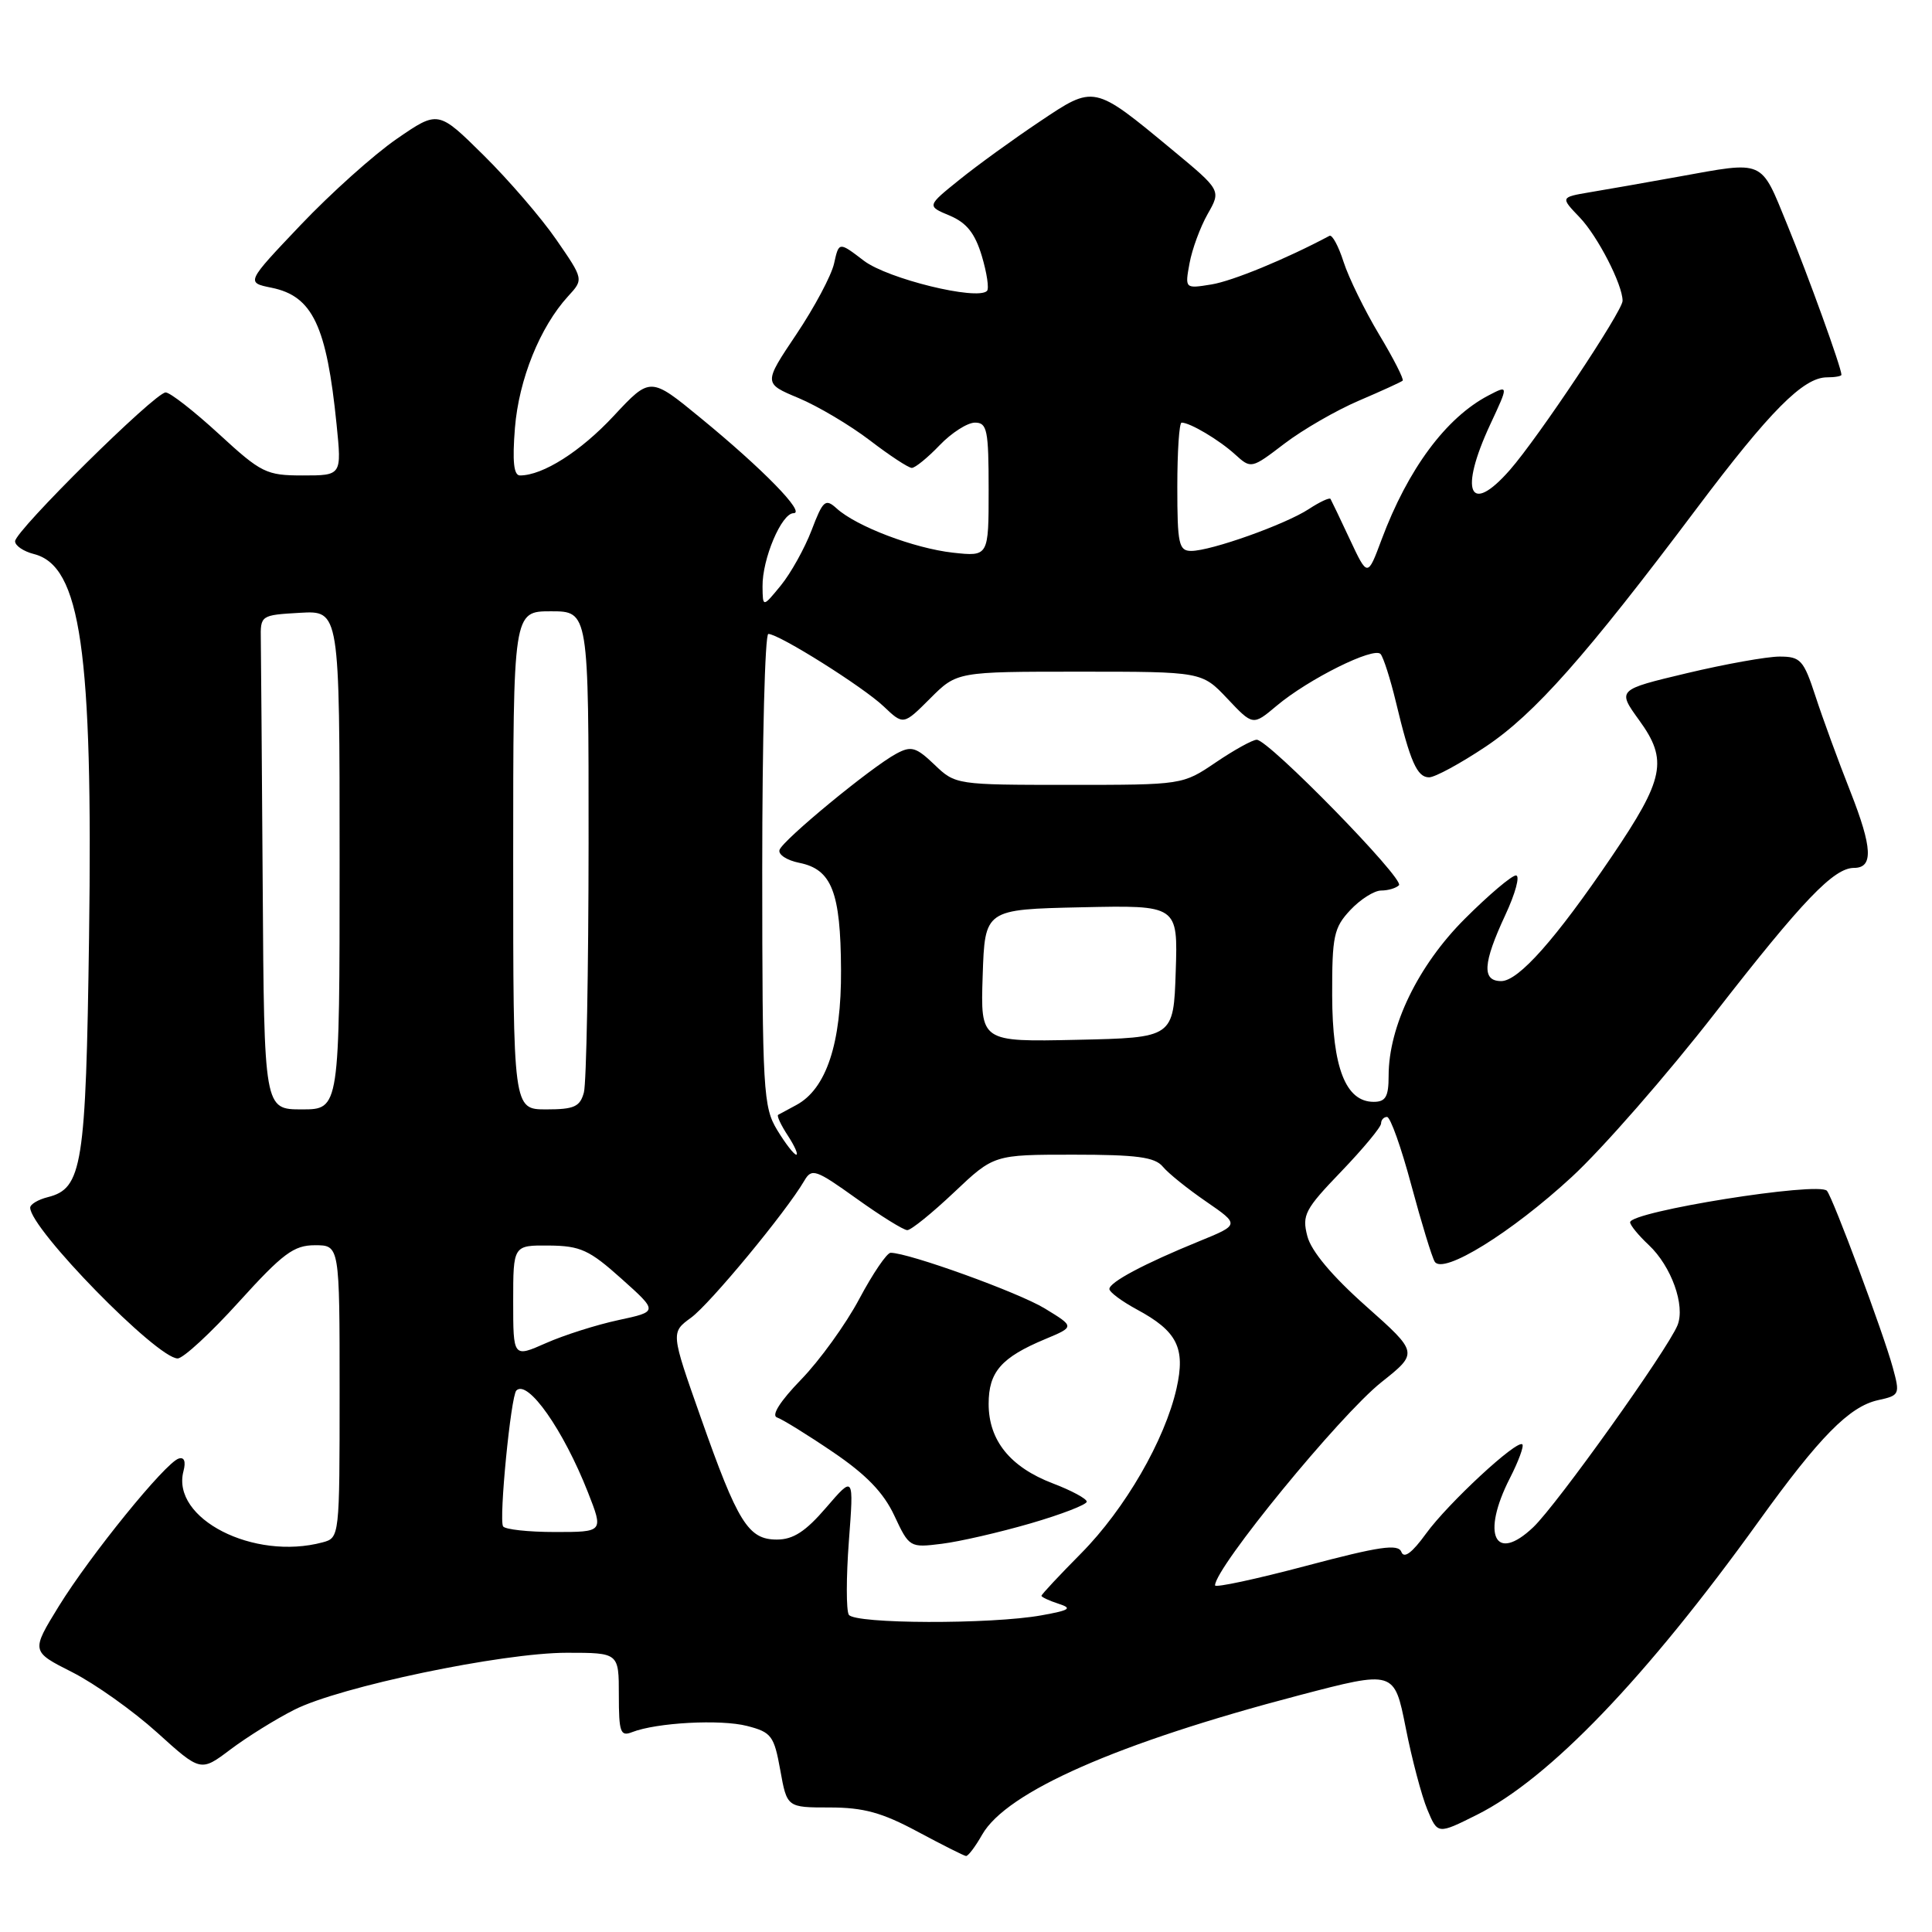 <?xml version="1.0" encoding="UTF-8" standalone="no"?>
<!DOCTYPE svg PUBLIC "-//W3C//DTD SVG 1.1//EN" "http://www.w3.org/Graphics/SVG/1.1/DTD/svg11.dtd" >
<svg xmlns="http://www.w3.org/2000/svg" xmlns:xlink="http://www.w3.org/1999/xlink" version="1.1" viewBox="0 0 256 256">
 <g >
 <path fill="currentColor"
d=" M 130.14 243.10 C 133.38 237.42 148.07 230.95 172.12 224.64 C 184.75 221.33 184.75 221.33 186.26 228.91 C 187.08 233.09 188.38 237.98 189.13 239.78 C 190.50 243.07 190.50 243.07 195.70 240.47 C 205.30 235.67 218.09 222.35 233.06 201.55 C 241.09 190.39 245.05 186.37 248.84 185.53 C 251.72 184.90 251.78 184.78 250.80 181.19 C 249.56 176.64 242.89 158.76 242.08 157.79 C 241.02 156.53 216.00 160.53 216.00 161.96 C 216.00 162.34 217.11 163.70 218.47 164.97 C 221.47 167.79 223.33 172.99 222.28 175.60 C 220.94 178.88 206.32 199.36 203.17 202.36 C 198.08 207.20 196.24 203.36 200.07 195.86 C 201.21 193.63 201.95 191.62 201.72 191.39 C 201.03 190.70 191.88 199.18 188.95 203.22 C 187.11 205.76 186.04 206.56 185.69 205.64 C 185.27 204.54 182.80 204.90 173.08 207.48 C 166.44 209.24 161.00 210.41 161.00 210.07 C 161.00 207.72 177.52 187.55 183.03 183.16 C 187.95 179.25 187.95 179.25 180.99 173.06 C 176.50 169.07 173.74 165.78 173.23 163.80 C 172.50 161.00 172.90 160.24 177.72 155.23 C 180.62 152.21 183.00 149.34 183.00 148.87 C 183.00 148.39 183.36 148.00 183.79 148.00 C 184.23 148.00 185.68 152.07 187.01 157.05 C 188.35 162.03 189.74 166.59 190.11 167.18 C 191.20 168.94 200.24 163.36 208.27 155.95 C 212.31 152.23 220.88 142.43 227.30 134.17 C 238.90 119.26 242.99 115.00 245.67 115.00 C 248.24 115.00 248.12 112.35 245.19 104.90 C 243.58 100.83 241.50 95.14 240.56 92.25 C 238.99 87.45 238.58 87.00 235.80 87.00 C 234.13 87.00 228.61 87.99 223.52 89.20 C 214.28 91.40 214.28 91.40 217.21 95.45 C 221.04 100.73 220.54 103.20 213.56 113.50 C 206.15 124.43 201.21 130.00 198.92 130.00 C 196.34 130.00 196.48 127.65 199.46 121.25 C 200.81 118.36 201.44 116.00 200.87 116.00 C 200.31 116.00 197.25 118.59 194.08 121.76 C 187.91 127.93 184.00 135.99 184.00 142.54 C 184.00 145.32 183.61 146.00 182.02 146.00 C 178.31 146.00 176.54 141.47 176.52 131.91 C 176.50 124.02 176.74 122.92 178.92 120.59 C 180.26 119.16 182.10 118.00 183.01 118.00 C 183.92 118.00 184.98 117.69 185.37 117.30 C 186.16 116.50 168.07 97.99 166.52 98.02 C 165.96 98.03 163.52 99.38 161.10 101.02 C 156.70 104.00 156.70 104.00 141.65 104.00 C 126.71 104.00 126.59 103.98 123.82 101.32 C 121.38 98.99 120.74 98.80 118.76 99.87 C 115.43 101.66 103.71 111.32 103.29 112.62 C 103.09 113.23 104.26 114.00 105.91 114.33 C 110.21 115.19 111.39 118.20 111.44 128.50 C 111.50 138.25 109.49 144.30 105.50 146.43 C 104.40 147.02 103.33 147.60 103.11 147.72 C 102.90 147.84 103.48 149.08 104.39 150.47 C 105.30 151.86 105.80 153.00 105.51 153.00 C 105.21 153.00 104.08 151.54 102.99 149.75 C 101.13 146.69 101.01 144.64 101.00 115.25 C 101.00 98.06 101.36 84.00 101.81 84.00 C 103.21 84.00 114.38 91.02 117.10 93.61 C 119.71 96.09 119.71 96.09 123.25 92.55 C 126.80 89.00 126.80 89.00 143.03 89.00 C 159.26 89.00 159.26 89.00 162.64 92.58 C 166.02 96.16 166.02 96.16 169.15 93.53 C 173.38 89.97 182.08 85.65 182.94 86.67 C 183.32 87.13 184.23 89.97 184.96 93.00 C 186.86 100.94 187.77 103.00 189.36 103.00 C 190.14 103.00 193.51 101.17 196.85 98.94 C 203.32 94.62 210.10 86.97 224.83 67.36 C 234.51 54.48 238.95 50.00 242.08 50.00 C 243.13 50.00 244.00 49.85 244.00 49.66 C 244.00 48.73 239.63 36.63 236.81 29.75 C 233.24 21.03 233.93 21.33 222.36 23.42 C 218.04 24.20 212.76 25.13 210.63 25.48 C 206.76 26.14 206.76 26.14 209.33 28.82 C 211.70 31.30 215.00 37.71 215.00 39.86 C 215.00 41.22 203.84 57.97 200.06 62.28 C 194.70 68.39 193.31 65.17 197.46 56.25 C 199.91 51.00 199.91 51.00 197.21 52.41 C 191.60 55.35 186.56 62.15 183.07 71.49 C 181.21 76.48 181.21 76.48 178.87 71.49 C 177.59 68.75 176.43 66.33 176.30 66.11 C 176.17 65.90 174.88 66.50 173.43 67.45 C 170.32 69.49 160.47 73.00 157.84 73.00 C 156.20 73.00 156.00 72.09 156.00 64.50 C 156.00 59.83 156.25 56.00 156.57 56.00 C 157.69 56.00 161.54 58.29 163.64 60.20 C 165.78 62.14 165.80 62.14 170.20 58.78 C 172.63 56.93 177.06 54.37 180.06 53.09 C 183.05 51.81 185.66 50.62 185.86 50.44 C 186.05 50.26 184.65 47.50 182.73 44.31 C 180.82 41.11 178.70 36.79 178.03 34.70 C 177.36 32.61 176.52 31.05 176.16 31.25 C 170.38 34.33 163.33 37.23 160.53 37.69 C 157.00 38.26 157.00 38.26 157.62 34.88 C 157.96 33.02 159.04 30.09 160.02 28.36 C 161.81 25.22 161.81 25.22 155.34 19.86 C 144.88 11.20 145.04 11.23 137.75 16.12 C 134.31 18.42 129.54 21.87 127.15 23.80 C 122.80 27.30 122.80 27.30 125.84 28.57 C 128.09 29.52 129.19 30.91 130.10 33.93 C 130.77 36.18 131.08 38.25 130.78 38.55 C 129.48 39.85 117.61 36.94 114.47 34.55 C 111.16 32.02 111.16 32.02 110.52 34.91 C 110.17 36.50 107.92 40.72 105.52 44.30 C 101.16 50.80 101.16 50.80 105.83 52.75 C 108.40 53.83 112.64 56.35 115.26 58.35 C 117.88 60.36 120.38 62.00 120.82 62.00 C 121.26 62.00 122.92 60.65 124.50 59.00 C 126.08 57.35 128.19 56.00 129.19 56.00 C 130.80 56.00 131.00 56.97 131.00 64.88 C 131.00 73.75 131.00 73.75 126.25 73.23 C 121.11 72.65 113.49 69.76 110.86 67.37 C 109.37 66.02 109.05 66.29 107.54 70.26 C 106.62 72.66 104.79 75.95 103.47 77.57 C 101.07 80.50 101.07 80.50 101.04 77.72 C 100.99 74.07 103.56 68.00 105.15 68.00 C 106.80 68.00 101.11 62.17 92.83 55.38 C 86.17 49.91 86.17 49.91 81.33 55.10 C 76.94 59.82 71.93 63.00 68.90 63.00 C 68.07 63.00 67.88 61.13 68.23 56.72 C 68.75 50.27 71.55 43.33 75.28 39.25 C 77.34 37.01 77.34 37.01 73.71 31.75 C 71.72 28.86 67.38 23.83 64.07 20.56 C 58.06 14.62 58.06 14.62 52.56 18.41 C 49.54 20.49 43.81 25.63 39.83 29.82 C 32.59 37.44 32.59 37.44 36.00 38.13 C 41.42 39.24 43.28 43.16 44.60 56.25 C 45.28 63.00 45.28 63.00 40.13 63.00 C 35.28 63.00 34.63 62.68 29.00 57.50 C 25.71 54.48 22.54 52.00 21.95 52.00 C 20.55 52.00 2.00 70.34 2.00 71.72 C 2.00 72.31 3.12 73.06 4.48 73.41 C 10.70 74.97 12.32 86.20 11.80 124.21 C 11.38 154.51 10.91 157.48 6.33 158.63 C 5.05 158.95 4.00 159.58 4.00 160.02 C 4.00 162.82 20.80 180.00 23.54 180.00 C 24.27 180.00 27.93 176.63 31.66 172.50 C 37.48 166.08 38.93 165.00 41.73 165.00 C 45.00 165.00 45.00 165.00 45.00 184.38 C 45.00 203.64 44.99 203.77 42.75 204.37 C 33.61 206.82 22.66 201.22 24.31 194.94 C 24.65 193.64 24.41 193.03 23.67 193.27 C 21.88 193.85 11.96 206.08 7.80 212.82 C 4.11 218.82 4.11 218.82 9.58 221.58 C 12.59 223.11 17.64 226.70 20.82 229.57 C 26.59 234.79 26.59 234.79 30.54 231.81 C 32.72 230.17 36.52 227.80 39.00 226.55 C 45.01 223.50 66.53 219.00 75.11 219.00 C 82.00 219.00 82.00 219.00 82.00 224.61 C 82.00 229.54 82.21 230.13 83.75 229.52 C 87.00 228.25 95.48 227.79 99.00 228.70 C 102.22 229.53 102.57 230.00 103.39 234.55 C 104.28 239.50 104.28 239.50 109.95 239.50 C 114.42 239.50 116.89 240.18 121.56 242.69 C 124.83 244.44 127.72 245.90 128.00 245.93 C 128.28 245.96 129.24 244.69 130.14 243.10 Z  M 112.47 213.96 C 112.12 213.38 112.12 208.99 112.48 204.21 C 113.14 195.50 113.14 195.50 109.48 199.75 C 106.75 202.93 105.11 204.00 102.94 204.00 C 99.15 204.00 97.77 201.79 92.85 187.81 C 88.88 176.56 88.88 176.56 91.57 174.60 C 94.08 172.77 104.18 160.56 106.57 156.46 C 107.56 154.76 108.07 154.94 113.48 158.81 C 116.70 161.12 119.73 163.00 120.22 163.00 C 120.72 163.00 123.50 160.75 126.41 158.00 C 131.69 153.00 131.69 153.00 142.22 153.00 C 150.61 153.00 153.02 153.32 154.07 154.58 C 154.79 155.46 157.38 157.54 159.83 159.22 C 164.27 162.28 164.27 162.28 158.88 164.48 C 151.60 167.45 147.00 169.90 147.00 170.80 C 147.00 171.21 148.63 172.42 150.62 173.50 C 155.99 176.39 157.10 178.60 155.90 183.96 C 154.36 190.80 149.08 199.94 143.26 205.82 C 140.37 208.74 138.00 211.27 138.00 211.45 C 138.00 211.62 139.01 212.10 140.25 212.50 C 142.14 213.11 141.78 213.36 138.00 214.04 C 131.31 215.25 113.23 215.19 112.47 213.96 Z  M 136.54 201.86 C 140.64 200.67 144.00 199.37 144.00 198.98 C 144.00 198.59 141.98 197.50 139.51 196.56 C 133.85 194.40 131.00 190.86 131.00 186.02 C 131.00 181.79 132.67 179.87 138.49 177.44 C 142.41 175.80 142.41 175.80 138.46 173.39 C 134.98 171.26 120.41 166.00 118.01 166.00 C 117.52 166.00 115.65 168.75 113.86 172.11 C 112.07 175.48 108.59 180.29 106.14 182.81 C 103.37 185.67 102.17 187.56 102.96 187.82 C 103.65 188.05 106.99 190.11 110.36 192.40 C 114.76 195.38 117.07 197.76 118.50 200.82 C 120.48 205.05 120.55 205.09 124.79 204.56 C 127.15 204.27 132.44 203.05 136.54 201.86 Z  M 66.66 202.25 C 66.09 201.32 67.69 184.98 68.42 184.25 C 69.93 182.74 74.65 189.46 77.91 197.75 C 79.97 203.00 79.97 203.00 73.54 203.00 C 70.01 203.00 66.91 202.66 66.66 202.25 Z  M 68.00 172.44 C 68.00 165.00 68.00 165.00 72.75 165.04 C 76.92 165.08 78.10 165.63 82.35 169.44 C 87.21 173.79 87.21 173.79 81.94 174.92 C 79.05 175.54 74.73 176.91 72.34 177.97 C 68.00 179.89 68.00 179.89 68.00 172.44 Z  M 34.81 117.50 C 34.70 101.28 34.59 86.54 34.56 84.75 C 34.50 81.53 34.54 81.50 39.75 81.20 C 45.00 80.90 45.00 80.90 45.00 113.95 C 45.00 147.00 45.00 147.00 40.00 147.00 C 35.00 147.00 35.00 147.00 34.81 117.50 Z  M 68.00 114.00 C 68.00 81.00 68.00 81.00 73.00 81.00 C 78.00 81.00 78.00 81.00 77.99 111.75 C 77.98 128.66 77.70 143.51 77.37 144.75 C 76.86 146.65 76.08 147.00 72.38 147.00 C 68.00 147.00 68.00 147.00 68.00 114.00 Z  M 130.21 129.28 C 130.50 120.50 130.50 120.50 143.29 120.22 C 156.08 119.94 156.08 119.94 155.79 128.72 C 155.50 137.50 155.50 137.50 142.71 137.78 C 129.92 138.06 129.92 138.06 130.21 129.28 Z "/>
</g>
</svg>